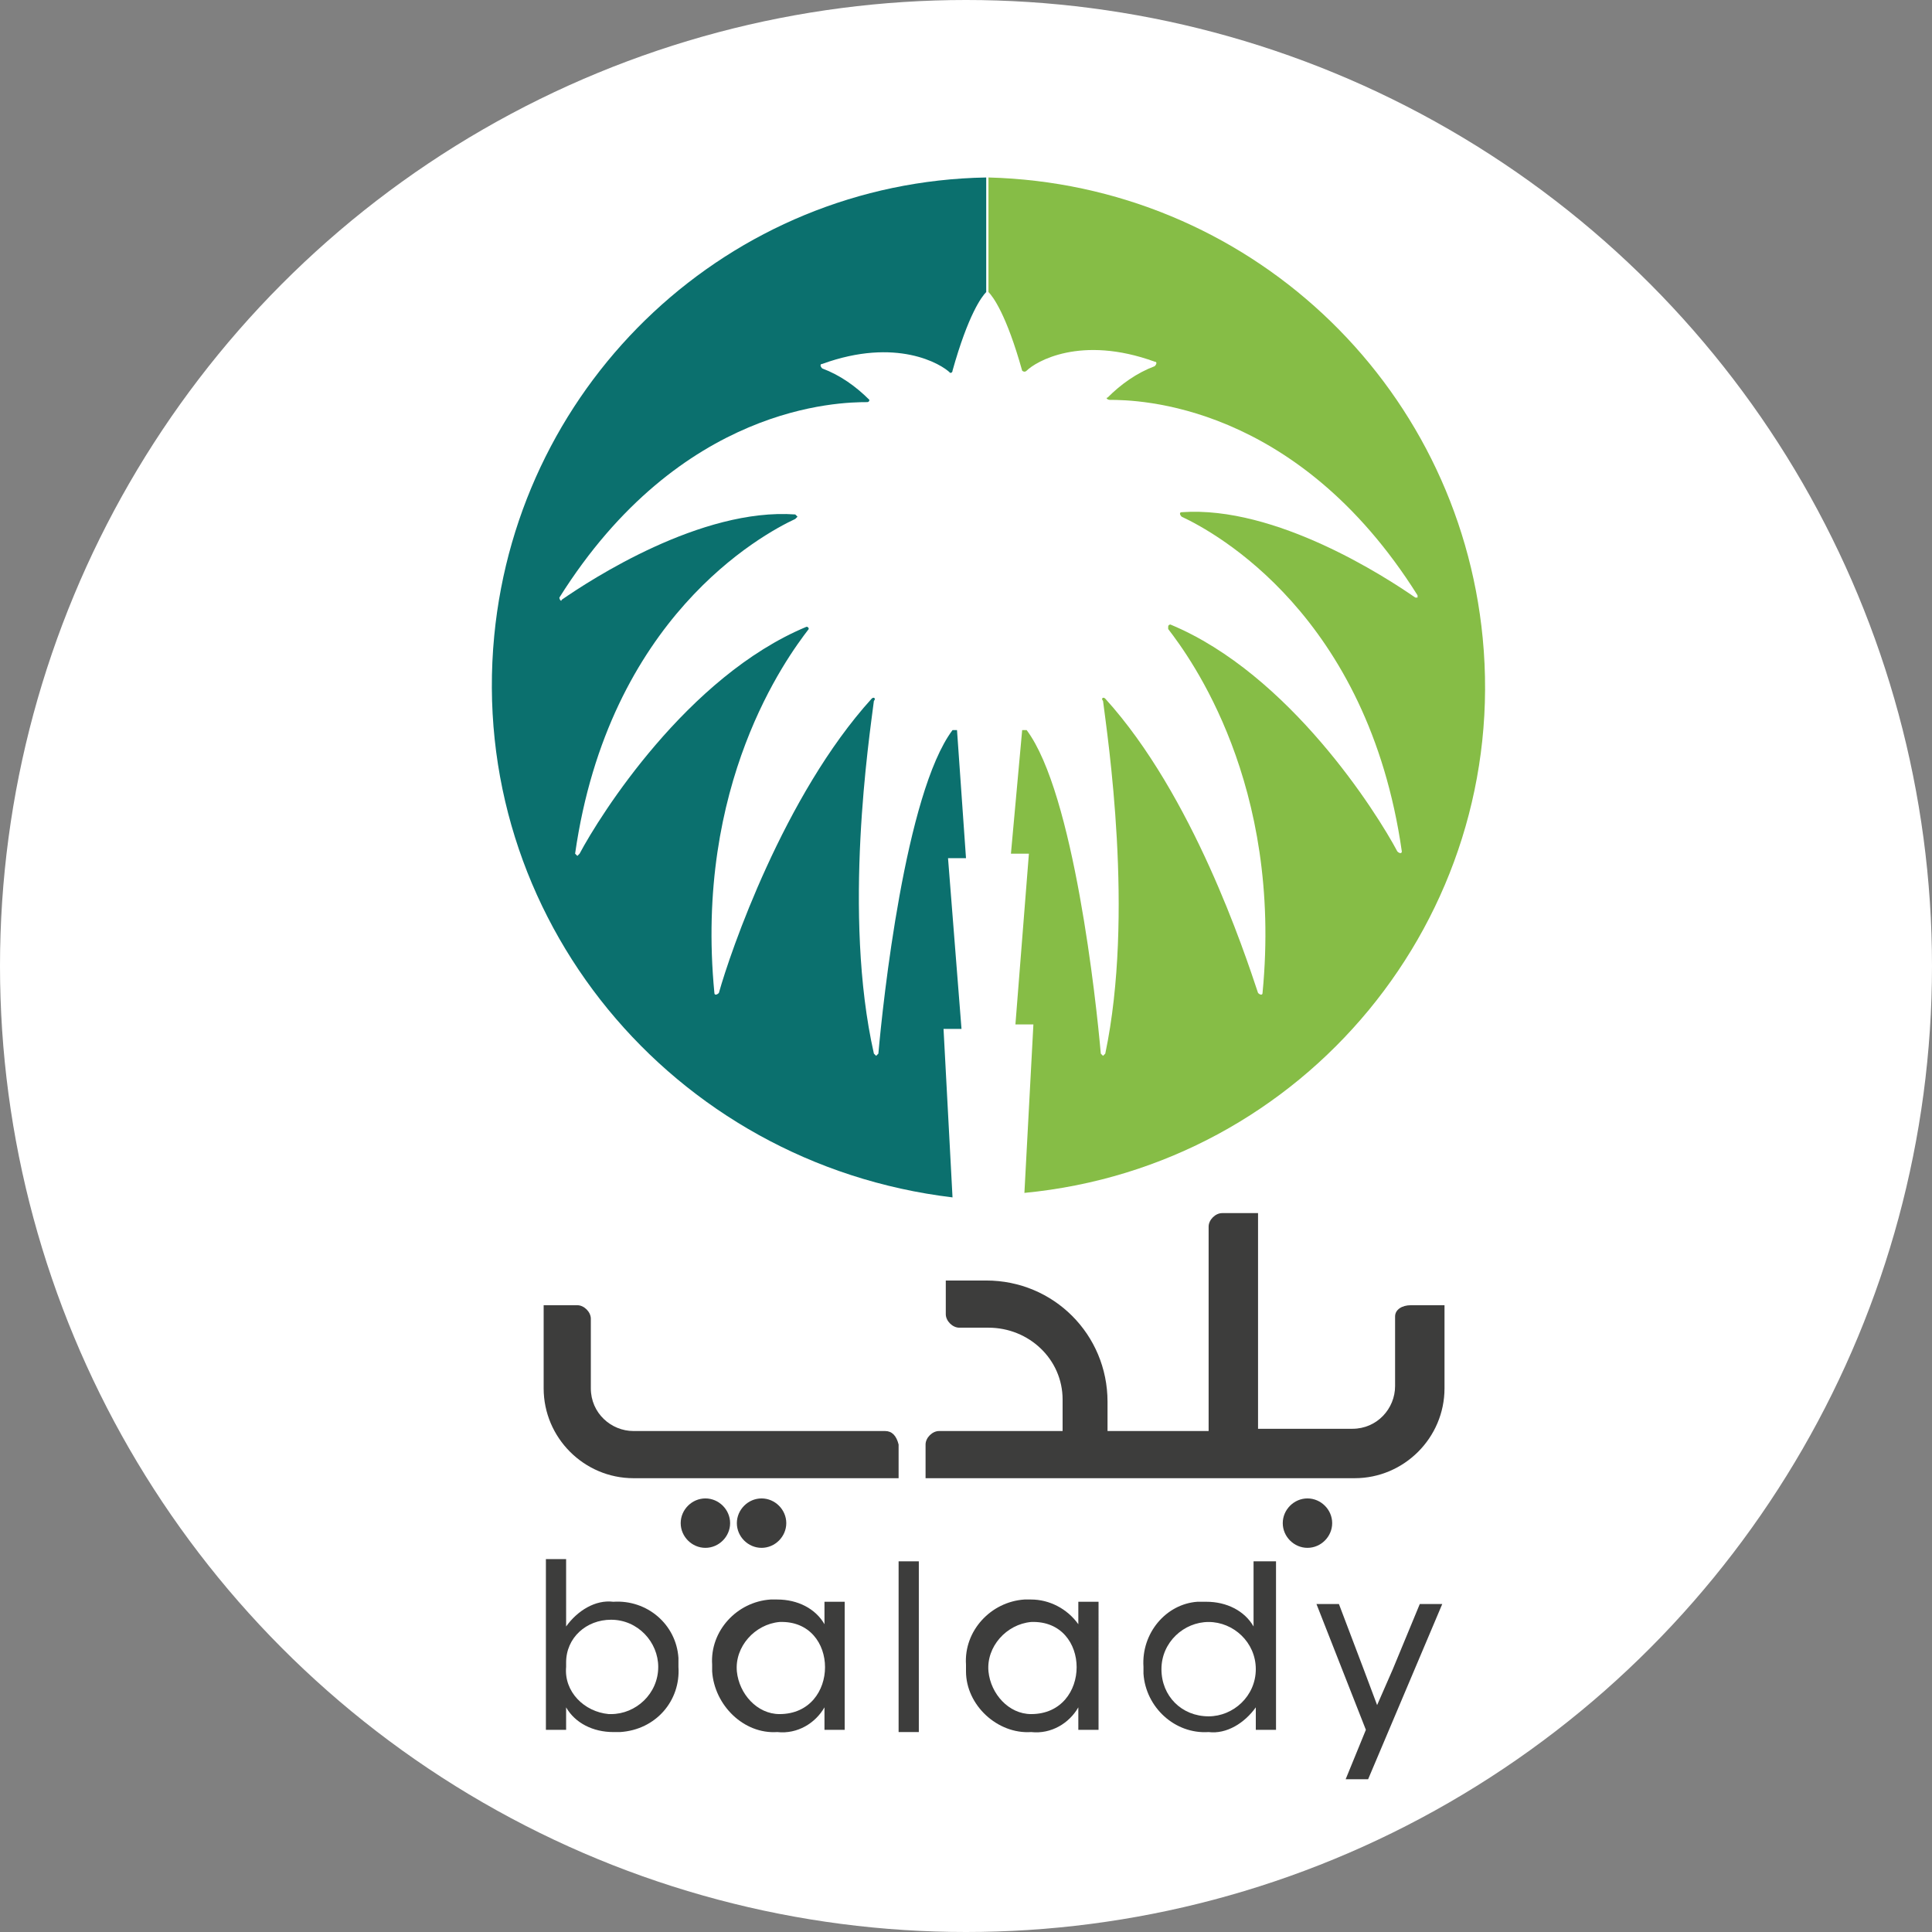<?xml version="1.0" encoding="utf-8"?>
<!-- Generator: Adobe Illustrator 26.0.0, SVG Export Plug-In . SVG Version: 6.00 Build 0)  -->
<svg version="1.1" xmlns="http://www.w3.org/2000/svg" xmlns:xlink="http://www.w3.org/1999/xlink" x="0px" y="0px"
	 viewBox="0 0 86 86" style="enable-background:new 0 0 86 86;" xml:space="preserve">
<rect x="0" y="0" width="86" height="86" fill="#808080" stroke="none"/>
<style type="text/css">
	.st0{fill:#FFFFFF;}
	.st1{fill:#3D3D3C;}
	.st2{fill:#0B706E;}
	.st3{fill:#86BD46;}
</style>
<g id="Layer_2">
	<circle class="st0" cx="43" cy="43" r="43"/>
</g>
<g id="Layer_1">
	<path class="st1" d="M62.1,58.6v3.1c0,1-0.8,1.9-1.9,1.9H56V54h-1.6c-0.3,0-0.6,0.3-0.6,0.6c0,0,0,0,0,0v9.1h-4.5v-1.3
		c0-3-2.4-5.4-5.4-5.4h-1.8v1.5c0,0.3,0.3,0.6,0.6,0.6c0,0,0,0,0,0h1.3c1.8,0,3.3,1.4,3.3,3.2c0,0,0,0,0,0.1v1.3h-5.5
		c-0.3,0-0.6,0.3-0.6,0.6c0,0,0,0,0,0v1.5h19.1c2.2,0,4-1.8,4-4v-3.7h-1.5C62.4,58.1,62.1,58.3,62.1,58.6
		C62.1,58.6,62.1,58.6,62.1,58.6"/>
	<path class="st1" d="M39.4,63.7H28.2c-1,0-1.9-0.8-1.9-1.9v-3.1c0-0.3-0.3-0.6-0.6-0.6c0,0,0,0,0,0h-1.5v3.7c0,2.2,1.8,4,4,4l0,0
		H40v-1.5C39.9,63.9,39.7,63.7,39.4,63.7"/>
	<path class="st1" d="M58.2,66.7c-0.6,0-1.1,0.5-1.1,1.1c0,0.6,0.5,1.1,1.1,1.1c0.6,0,1.1-0.5,1.1-1.1l0,0
		C59.3,67.2,58.8,66.7,58.2,66.7"/>
	<path class="st1" d="M33.9,66.7c-0.6,0-1.1,0.5-1.1,1.1c0,0.6,0.5,1.1,1.1,1.1s1.1-0.5,1.1-1.1l0,0C35,67.2,34.5,66.7,33.9,66.7"/>
	<path class="st1" d="M31.4,66.7c-0.6,0-1.1,0.5-1.1,1.1c0,0.6,0.5,1.1,1.1,1.1c0.6,0,1.1-0.5,1.1-1.1l0,0
		C32.5,67.2,32,66.7,31.4,66.7"/>
	<path class="st1" d="M25.2,72.4c0.5-0.7,1.3-1.2,2.1-1.1c1.5-0.1,2.8,1,2.9,2.5c0,0.1,0,0.3,0,0.4c0.1,1.5-1,2.8-2.6,2.9
		c-0.1,0-0.2,0-0.3,0c-0.9,0-1.7-0.4-2.1-1.1v1h-0.9v-7.6h0.9L25.2,72.4z M25.2,74.2c-0.1,1.1,0.8,2,1.9,2.1c0,0,0.1,0,0.1,0
		c1.1,0,2.1-0.9,2.1-2.1c0-1.1-0.9-2.1-2.1-2.1c-1.1,0-2,0.8-2,1.9C25.2,74.1,25.2,74.1,25.2,74.2"/>
	<path class="st1" d="M36.7,77v-1c-0.4,0.7-1.2,1.2-2.1,1.1c-1.5,0.1-2.8-1.2-2.9-2.7c0-0.1,0-0.2,0-0.3c-0.1-1.5,1.1-2.8,2.6-2.9
		c0.1,0,0.2,0,0.3,0c0.9,0,1.7,0.4,2.1,1.1v-1h0.9V77L36.7,77L36.7,77z M34.7,72.2c-1.1,0.1-2,1.1-1.9,2.2c0.1,1,0.9,1.9,1.9,1.9
		C37.4,76.3,37.4,72.1,34.7,72.2z"/>
	<rect x="40" y="69.5" class="st1" width="0.9" height="7.6"/>
	<path class="st1" d="M48,77v-1c-0.4,0.7-1.2,1.2-2.1,1.1c-1.5,0.1-2.9-1.2-2.9-2.7c0-0.1,0-0.2,0-0.3c-0.1-1.5,1.1-2.8,2.6-2.9
		c0.1,0,0.2,0,0.3,0c0.8,0,1.6,0.4,2.1,1.1v-1h0.9V77L48,77L48,77z M45.9,72.2c-1.1,0.1-2,1.1-1.9,2.2c0.1,1,0.9,1.9,1.9,1.9
		C48.6,76.3,48.6,72.1,45.9,72.2z"/>
	<path class="st1" d="M56.8,69.5V77h-0.9v-1c-0.5,0.7-1.3,1.2-2.1,1.1c-1.5,0.1-2.8-1.1-2.9-2.6c0-0.1,0-0.2,0-0.3
		c-0.1-1.5,1-2.8,2.4-2.9c0.1,0,0.3,0,0.4,0c0.9,0,1.7,0.4,2.1,1.1v-2.9H56.8z M53.8,72.2c-1.1,0-2.1,0.9-2.1,2.1s0.9,2.1,2.1,2.1
		c1.1,0,2.1-0.9,2.1-2.1S54.9,72.2,53.8,72.2z"/>
	<polygon class="st1" points="63.2,71.4 62,74.3 61.3,75.9 60.7,74.3 59.6,71.4 58.6,71.4 60.8,77 59.9,79.2 60.9,79.2 64.2,71.4 	
		"/>
	<path class="st2" d="M43.9,7.9V13c-0.2,0.2-0.8,1-1.5,3.5c0,0.1-0.1,0.1-0.1,0.1c0,0,0,0,0,0c-0.4-0.4-2.4-1.6-5.7-0.4
		c-0.1,0-0.1,0.1,0,0.2c0.8,0.3,1.5,0.8,2.1,1.4c0,0,0,0.1-0.1,0.1c-1.2,0-8.3,0.1-13.7,8.7c0,0.1,0.1,0.2,0.1,0.1
		c1.3-0.9,6.2-4.1,10.4-3.8c0,0,0.1,0.1,0.1,0.1c0,0,0,0-0.1,0.1c-1.5,0.7-8.3,4.4-9.8,14.9c0,0,0.1,0.1,0.1,0.1c0,0,0,0,0.1-0.1
		c0.9-1.7,4.8-7.9,10.1-10.1c0.1,0,0.1,0.1,0.1,0.1c-1,1.3-5.1,6.9-4.2,16.2c0,0.1,0.1,0.1,0.2,0c0.5-1.8,2.9-8.8,6.8-13.1
		c0.1-0.1,0.2,0,0.1,0.1c-0.2,1.6-1.4,9.5,0,15.7c0,0,0.1,0.1,0.1,0.1c0,0,0,0,0.1-0.1c0.2-2.3,1.2-11.6,3.3-14.4c0,0,0.1,0,0.1,0
		h0.1l0.4,5.7h-0.8l0.6,7.6H42l0.4,7.5C29.9,51.8,20.8,40.8,22,28.3C23.1,16.9,32.5,8.1,43.9,7.9"/>
	<path class="st3" d="M44,7.9V13c0.2,0.2,0.8,1,1.5,3.5c0,0,0.1,0.1,0.2,0c0.4-0.4,2.4-1.6,5.7-0.4c0.1,0,0.1,0.1,0,0.2
		c-0.8,0.3-1.5,0.8-2.1,1.4c-0.1,0,0,0.1,0.1,0.1c1.2,0,8.3,0.1,13.7,8.7c0,0,0,0.1,0,0.1c0,0-0.1,0-0.1,0
		c-1.3-0.9-6.2-4.1-10.4-3.8c-0.1,0-0.1,0.1,0,0.2c1.5,0.7,8.3,4.4,9.8,14.9c0,0.1-0.1,0.1-0.2,0c-0.9-1.7-4.8-7.9-10.1-10.1
		c0,0-0.1,0-0.1,0.1c0,0,0,0.1,0,0.1c1,1.3,5.1,6.9,4.2,16.2c0,0.1-0.1,0.1-0.2,0c-0.6-1.8-2.9-8.8-6.8-13.1c-0.1-0.1-0.2,0-0.1,0.1
		c0.2,1.6,1.4,9.5,0.1,15.7c0,0-0.1,0.1-0.1,0.1c0,0,0,0-0.1-0.1c-0.2-2.3-1.2-11.6-3.3-14.4c0,0-0.1,0-0.1,0h-0.1L45,38h0.8
		l-0.6,7.6H46l-0.4,7.5C58.1,51.9,67.2,40.8,66,28.4C64.9,17,55.5,8.2,44,7.9"/>
</g>
</svg>
